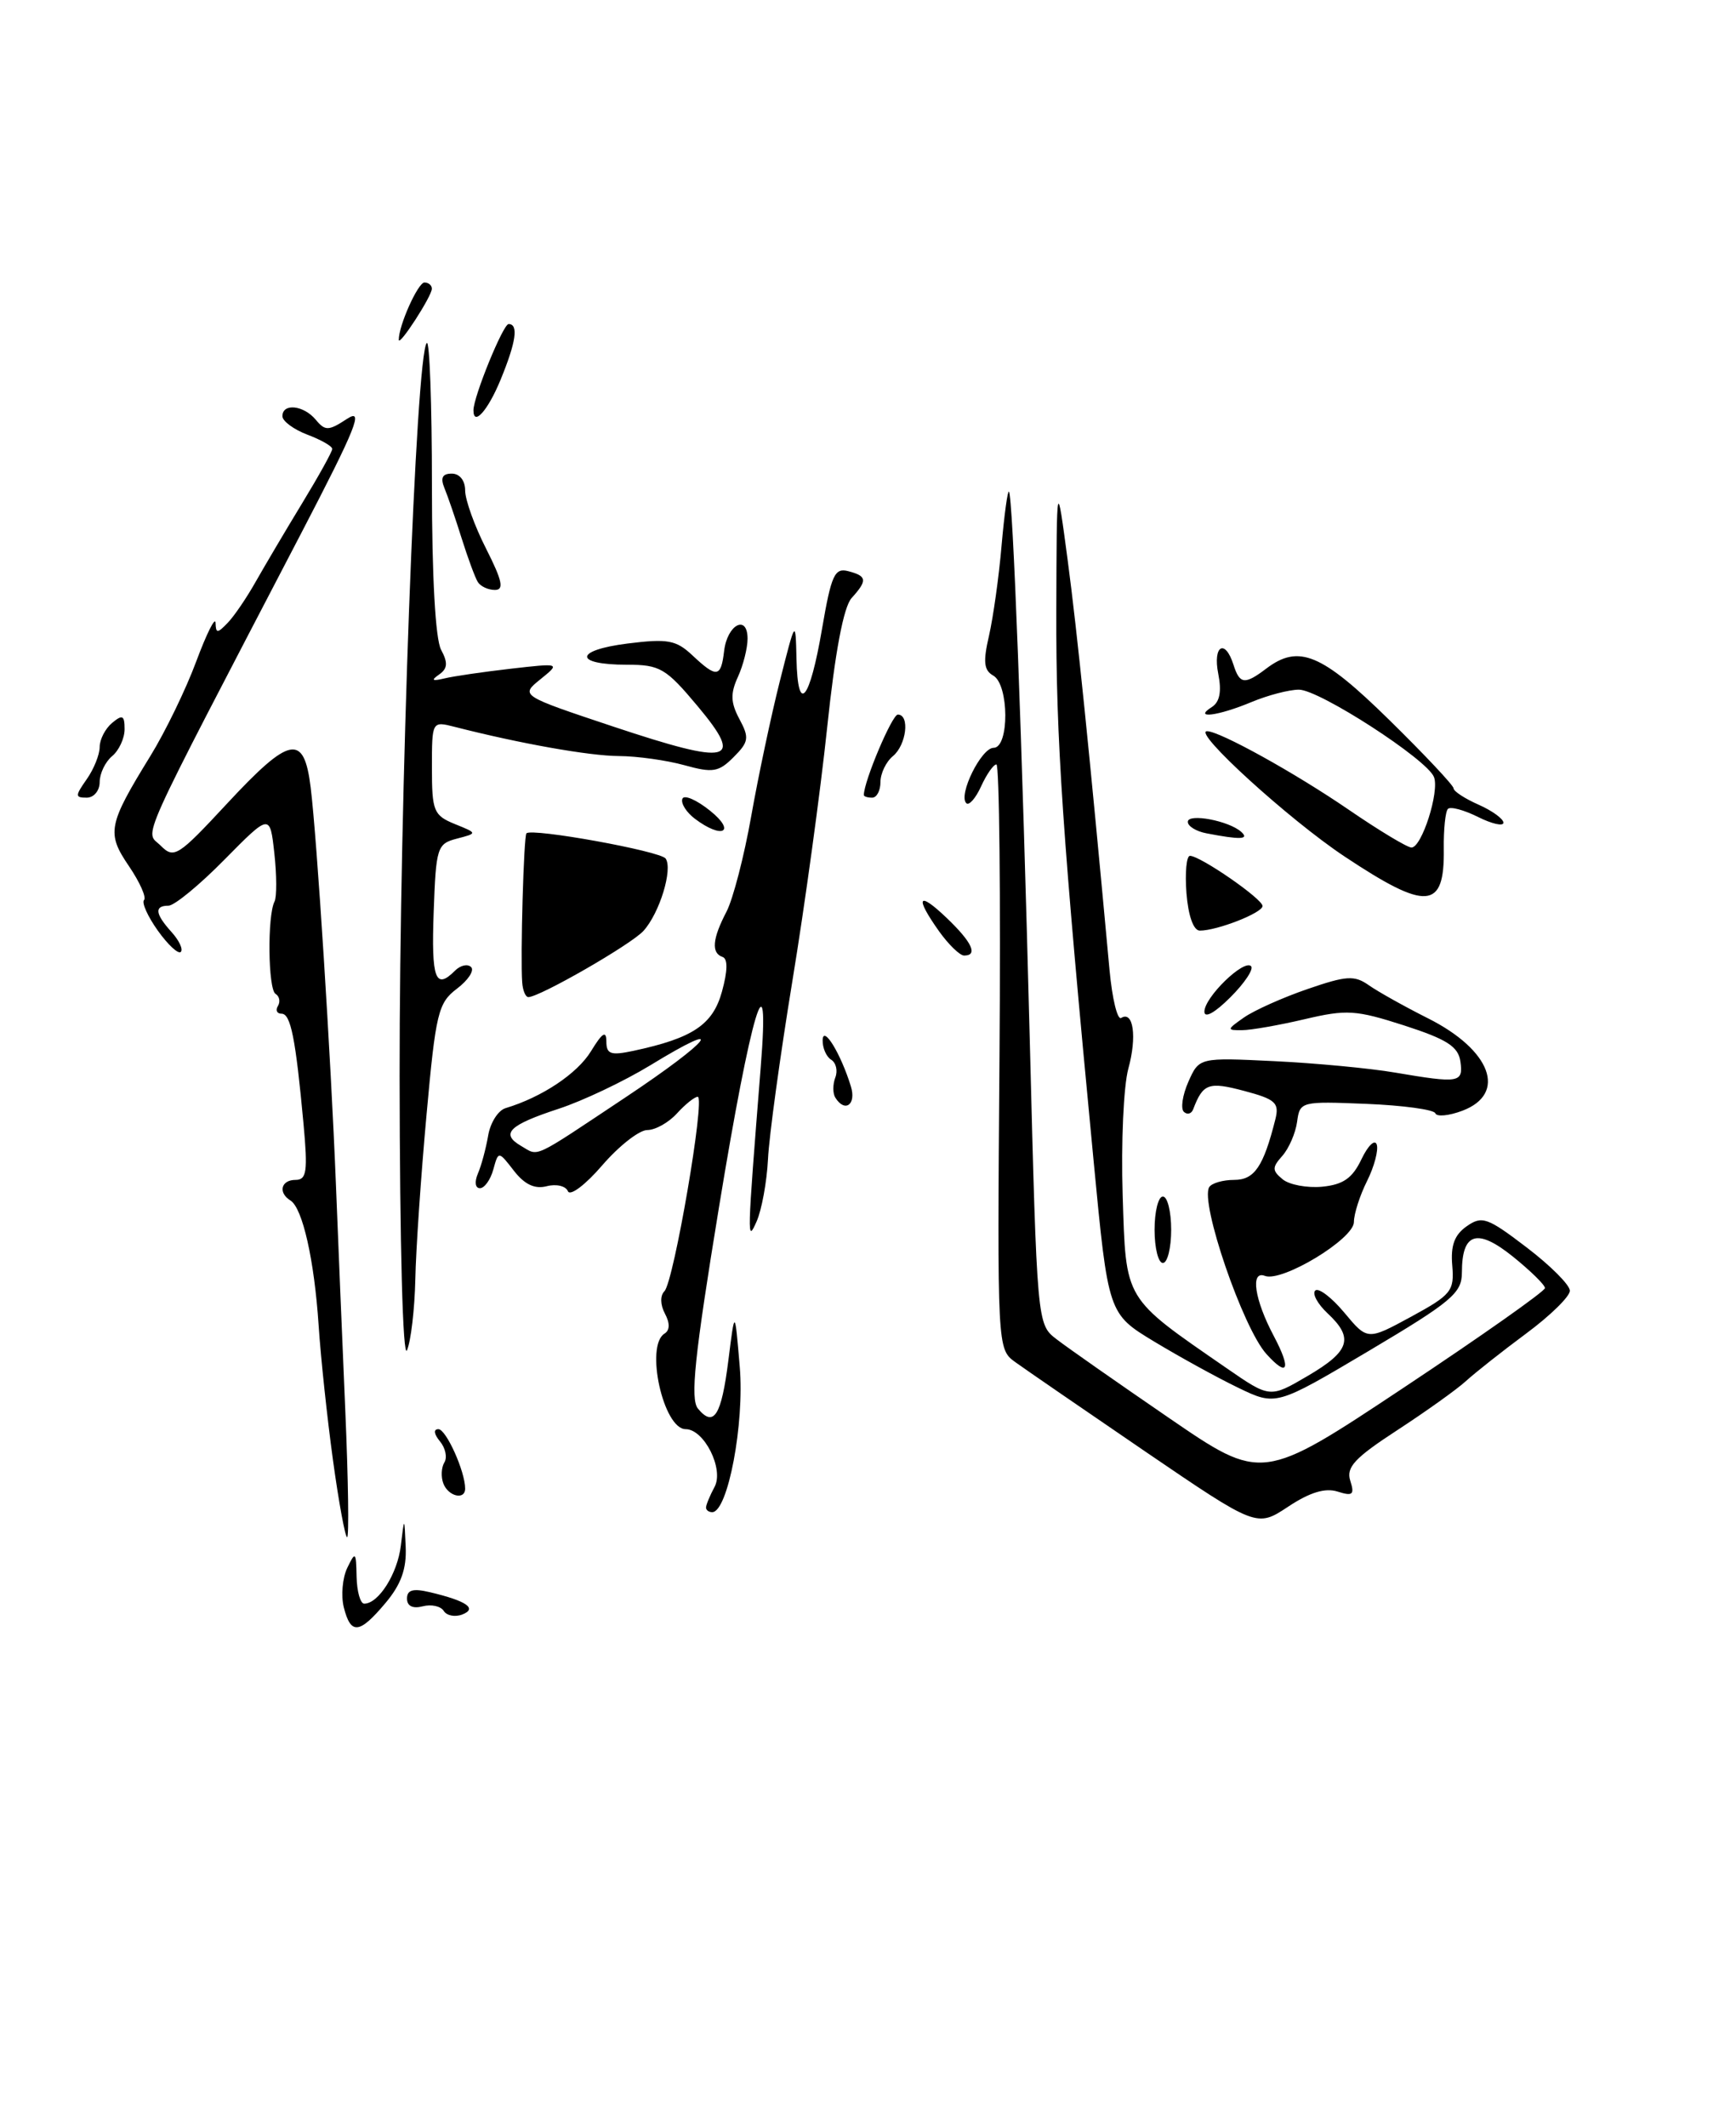 <?xml version="1.0" encoding="UTF-8" standalone="no"?>
<!DOCTYPE svg PUBLIC "-//W3C//DTD SVG 1.1//EN" "http://www.w3.org/Graphics/SVG/1.1/DTD/svg11.dtd" >
<svg xmlns="http://www.w3.org/2000/svg" xmlns:xlink="http://www.w3.org/1999/xlink" version="1.1" viewBox="0 0 209 256">
 <g >
 <path fill="currentColor"
d=" M 41.39 193.44 C 41.04 192.03 41.23 189.89 41.81 188.69 C 42.79 186.66 42.87 186.74 42.93 189.75 C 42.97 191.54 43.38 193.00 43.85 193.00 C 45.58 193.00 47.86 189.39 48.26 186.00 C 48.68 182.50 48.68 182.50 48.84 186.17 C 48.96 188.82 48.28 190.70 46.41 192.92 C 43.26 196.67 42.23 196.77 41.39 193.44 Z  M 53.42 193.87 C 53.06 193.30 51.93 193.05 50.89 193.32 C 49.69 193.63 49.00 193.29 49.00 192.39 C 49.00 191.34 49.73 191.14 51.75 191.62 C 56.19 192.67 57.51 193.59 55.64 194.31 C 54.77 194.64 53.77 194.44 53.42 193.87 Z  M 40.09 175.75 C 39.39 170.66 38.61 163.35 38.36 159.50 C 37.84 151.65 36.43 145.39 34.97 144.48 C 33.45 143.54 33.83 142.00 35.58 142.00 C 36.92 142.00 37.07 141.00 36.54 135.25 C 35.59 124.95 35.00 122.00 33.90 122.00 C 33.34 122.00 33.14 121.58 33.46 121.07 C 33.77 120.56 33.65 119.90 33.17 119.61 C 32.27 119.05 32.17 110.22 33.05 108.50 C 33.33 107.95 33.32 105.34 33.03 102.70 C 32.50 97.91 32.50 97.91 27.03 103.45 C 24.03 106.50 20.99 109.00 20.28 109.00 C 18.55 109.00 18.67 109.98 20.66 112.18 C 21.57 113.19 22.07 114.26 21.77 114.56 C 21.47 114.87 20.22 113.71 19.00 112.00 C 17.78 110.29 17.04 108.63 17.34 108.32 C 17.65 108.01 16.84 106.18 15.53 104.25 C 12.81 100.25 12.99 99.29 18.10 90.99 C 19.90 88.07 22.39 82.94 23.63 79.59 C 24.88 76.24 25.92 74.16 25.95 74.96 C 25.99 76.25 26.17 76.25 27.41 74.96 C 28.19 74.16 29.71 71.92 30.79 70.00 C 31.88 68.08 34.39 63.83 36.38 60.56 C 38.37 57.29 40.00 54.35 40.00 54.03 C 40.00 53.70 38.65 52.93 37.00 52.31 C 35.35 51.68 34.00 50.68 34.00 50.09 C 34.00 48.49 36.56 48.76 38.02 50.52 C 39.15 51.88 39.55 51.87 41.78 50.41 C 43.84 49.06 42.89 51.44 36.28 64.14 C 16.09 102.91 17.45 99.88 19.34 101.77 C 20.95 103.38 21.41 103.09 27.31 96.74 C 34.91 88.56 36.59 88.23 37.40 94.75 C 38.16 100.90 39.83 127.17 40.44 142.50 C 40.70 149.10 41.21 161.36 41.57 169.75 C 41.93 178.14 42.03 185.00 41.79 185.00 C 41.56 185.00 40.79 180.84 40.09 175.75 Z  M 137.85 174.67 C 130.45 169.62 123.42 164.79 122.23 163.93 C 120.06 162.36 120.06 162.27 120.33 127.18 C 120.48 107.83 120.31 92.00 119.96 92.00 C 119.61 92.00 118.78 93.18 118.12 94.63 C 117.46 96.08 116.66 96.99 116.33 96.66 C 115.34 95.67 118.14 90.00 119.62 90.00 C 121.53 90.00 121.49 82.37 119.57 81.30 C 118.45 80.67 118.34 79.64 119.07 76.50 C 119.57 74.30 120.26 69.43 120.58 65.67 C 120.91 61.92 121.31 58.99 121.47 59.17 C 121.94 59.70 123.04 88.58 123.98 125.32 C 124.85 159.31 124.86 159.38 127.18 161.16 C 128.45 162.15 134.55 166.41 140.72 170.64 C 151.94 178.33 151.94 178.33 168.97 167.02 C 178.34 160.80 186.00 155.40 186.00 155.02 C 186.00 154.64 184.26 152.94 182.14 151.23 C 177.82 147.76 176.00 148.34 176.00 153.16 C 176.00 155.62 174.76 156.66 164.81 162.57 C 153.62 169.21 153.62 169.21 149.06 167.01 C 146.55 165.80 142.01 163.30 138.96 161.46 C 133.42 158.11 133.42 158.11 131.67 139.81 C 127.92 100.64 127.12 88.94 127.17 73.50 C 127.22 57.50 127.22 57.50 128.55 67.50 C 129.69 76.10 131.12 90.05 133.58 116.76 C 133.90 120.20 134.53 122.79 134.98 122.51 C 136.45 121.60 136.90 124.78 135.84 128.62 C 135.27 130.70 134.96 137.54 135.16 143.82 C 135.57 156.66 135.19 156.04 147.69 164.67 C 152.89 168.26 152.89 168.26 157.44 165.59 C 162.53 162.61 163.02 161.03 159.82 158.05 C 158.63 156.93 157.96 155.71 158.34 155.32 C 158.73 154.94 160.30 156.13 161.84 157.97 C 164.63 161.32 164.63 161.32 169.88 158.47 C 174.73 155.83 175.10 155.37 174.84 152.31 C 174.63 149.91 175.10 148.61 176.58 147.58 C 178.42 146.29 179.07 146.52 183.80 150.13 C 186.66 152.31 189.00 154.65 189.00 155.34 C 189.00 156.03 186.64 158.34 183.75 160.48 C 180.86 162.62 177.60 165.20 176.50 166.20 C 175.40 167.21 171.67 169.87 168.22 172.12 C 163.09 175.46 162.05 176.58 162.56 178.20 C 163.10 179.89 162.86 180.09 161.03 179.51 C 159.54 179.04 157.69 179.60 155.08 181.33 C 151.30 183.83 151.30 183.83 137.85 174.67 Z  M 85.00 181.43 C 85.00 181.12 85.46 180.00 86.03 178.94 C 87.18 176.80 84.77 172.00 82.55 172.00 C 79.86 172.00 77.64 161.96 80.00 160.50 C 80.65 160.10 80.67 159.25 80.05 158.09 C 79.49 157.04 79.46 155.93 79.99 155.40 C 81.12 154.26 84.94 132.00 84.00 132.00 C 83.62 132.00 82.50 132.90 81.50 134.00 C 80.50 135.10 78.90 136.00 77.93 136.00 C 76.96 136.00 74.52 137.91 72.50 140.25 C 70.48 142.60 68.63 143.99 68.37 143.36 C 68.11 142.73 66.97 142.46 65.82 142.76 C 64.38 143.13 63.16 142.56 61.87 140.90 C 60.01 138.50 60.01 138.50 59.39 140.75 C 59.05 141.99 58.32 143.00 57.78 143.00 C 57.21 143.00 57.11 142.24 57.53 141.25 C 57.95 140.29 58.50 138.23 58.77 136.67 C 59.03 135.11 59.98 133.62 60.88 133.36 C 65.24 132.05 69.51 129.21 71.16 126.50 C 72.51 124.29 72.99 123.98 73.00 125.33 C 73.00 126.87 73.52 127.05 76.25 126.47 C 83.41 124.94 85.82 123.33 86.92 119.33 C 87.61 116.83 87.63 115.38 86.99 115.17 C 85.61 114.70 85.76 112.98 87.46 109.73 C 88.25 108.21 89.59 103.04 90.44 98.23 C 91.29 93.43 92.84 86.12 93.88 82.00 C 95.78 74.50 95.78 74.50 95.89 79.31 C 96.04 86.08 97.48 84.38 98.97 75.66 C 100.08 69.20 100.48 68.31 102.12 68.74 C 104.39 69.33 104.45 69.85 102.53 71.97 C 101.56 73.04 100.54 78.44 99.58 87.59 C 98.77 95.28 96.89 108.98 95.40 118.04 C 93.92 127.09 92.59 136.75 92.46 139.50 C 92.32 142.25 91.70 145.62 91.09 147.00 C 89.92 149.64 89.93 149.26 91.58 128.50 C 92.74 113.99 90.42 121.74 86.56 145.29 C 83.61 163.27 83.08 168.39 84.03 169.53 C 85.94 171.83 86.85 170.38 87.69 163.72 C 88.47 157.50 88.47 157.50 89.06 164.50 C 89.64 171.33 87.63 181.95 85.75 181.99 C 85.34 181.99 85.00 181.75 85.00 181.43 Z  M 75.30 132.07 C 85.67 125.17 87.81 122.39 78.27 128.22 C 75.09 130.15 70.14 132.50 67.26 133.44 C 61.28 135.40 60.21 136.44 62.73 137.91 C 64.93 139.18 63.86 139.68 75.30 132.07 Z  M 53.38 178.55 C 53.07 177.75 53.13 176.60 53.50 176.00 C 53.87 175.40 53.63 174.26 52.96 173.46 C 52.24 172.58 52.16 172.00 52.78 172.00 C 53.71 172.00 56.00 177.09 56.00 179.15 C 56.00 180.57 53.98 180.10 53.38 178.55 Z  M 152.47 162.96 C 149.63 159.83 144.45 144.70 145.58 142.87 C 145.88 142.39 147.23 142.00 148.58 142.00 C 151.03 142.00 152.11 140.41 153.55 134.68 C 154.03 132.73 153.55 132.29 149.82 131.30 C 145.51 130.15 144.83 130.39 143.65 133.50 C 143.44 134.05 142.94 134.19 142.53 133.81 C 142.12 133.43 142.36 131.80 143.07 130.19 C 144.37 127.27 144.37 127.27 153.43 127.71 C 158.42 127.95 164.95 128.57 167.93 129.08 C 175.70 130.40 176.18 130.32 175.82 127.75 C 175.56 125.95 174.20 125.08 169.07 123.42 C 163.23 121.54 162.12 121.47 157.07 122.66 C 154.00 123.38 150.61 123.98 149.53 123.98 C 147.67 124.00 147.68 123.91 149.77 122.45 C 150.99 121.60 154.42 120.06 157.39 119.04 C 162.12 117.41 163.06 117.35 164.82 118.59 C 165.94 119.37 169.12 121.15 171.91 122.55 C 179.52 126.37 181.48 131.63 176.05 133.68 C 174.42 134.29 172.96 134.43 172.80 133.98 C 172.63 133.54 168.90 133.03 164.50 132.85 C 156.63 132.53 156.49 132.56 156.16 135.01 C 155.97 136.38 155.17 138.22 154.38 139.11 C 153.14 140.50 153.14 140.87 154.41 141.92 C 155.21 142.59 157.36 142.99 159.18 142.82 C 161.71 142.57 162.82 141.80 163.91 139.51 C 164.70 137.86 165.52 137.07 165.75 137.75 C 165.97 138.42 165.45 140.40 164.58 142.14 C 163.71 143.88 163.00 146.10 163.00 147.07 C 163.00 149.11 154.34 154.35 152.28 153.55 C 150.50 152.87 151.03 156.43 153.38 160.84 C 155.48 164.82 155.05 165.82 152.47 162.96 Z  M 48.11 129.50 C 48.09 96.13 50.07 42.59 51.38 41.28 C 51.72 40.94 52.00 48.65 52.00 58.40 C 52.00 69.41 52.42 76.91 53.10 78.19 C 53.95 79.77 53.89 80.47 52.85 81.19 C 51.86 81.88 52.03 82.00 53.50 81.65 C 54.60 81.38 58.19 80.86 61.49 80.48 C 67.47 79.80 67.47 79.80 65.05 81.76 C 62.64 83.71 62.64 83.71 73.85 87.45 C 87.97 92.15 89.65 91.75 84.00 85.00 C 80.16 80.41 79.46 80.00 75.47 80.00 C 69.05 80.00 69.10 78.26 75.54 77.45 C 80.40 76.84 81.40 77.03 83.37 78.88 C 86.30 81.63 86.80 81.55 87.18 78.33 C 87.56 75.15 90.00 73.89 90.00 76.87 C 90.00 77.99 89.48 80.06 88.84 81.46 C 87.92 83.47 87.96 84.56 89.02 86.54 C 90.23 88.79 90.15 89.29 88.32 91.12 C 86.52 92.93 85.81 93.04 82.39 92.09 C 80.25 91.50 76.70 91.00 74.50 90.99 C 70.94 90.97 62.61 89.49 54.75 87.48 C 52.00 86.78 52.00 86.78 52.00 92.42 C 52.00 97.62 52.21 98.13 54.75 99.17 C 57.50 100.28 57.50 100.28 55.00 100.93 C 52.62 101.55 52.49 101.98 52.21 109.79 C 51.92 117.84 52.42 119.18 54.78 116.82 C 55.43 116.17 56.30 115.97 56.72 116.39 C 57.13 116.80 56.36 117.97 55.01 118.99 C 52.75 120.70 52.46 121.89 51.35 134.17 C 50.68 141.50 50.07 150.43 50.00 154.00 C 49.92 157.57 49.47 161.40 49.00 162.50 C 48.50 163.67 48.13 149.93 48.11 129.50 Z  M 139.00 148.00 C 139.00 145.80 139.45 144.00 140.00 144.00 C 140.55 144.00 141.00 145.80 141.00 148.00 C 141.00 150.20 140.55 152.00 140.00 152.00 C 139.45 152.00 139.00 150.20 139.00 148.00 Z  M 100.56 132.09 C 100.25 131.59 100.25 130.51 100.56 129.69 C 100.88 128.87 100.66 127.91 100.07 127.54 C 99.48 127.18 99.02 126.12 99.04 125.19 C 99.08 123.30 101.23 126.80 102.44 130.75 C 103.12 132.95 101.71 133.95 100.56 132.09 Z  M 145.00 121.75 C 145.00 120.03 149.75 115.41 150.62 116.28 C 150.96 116.63 149.84 118.32 148.12 120.03 C 146.26 121.89 145.00 122.59 145.00 121.75 Z  M 62.87 118.25 C 62.64 115.21 63.05 100.62 63.38 100.29 C 64.04 99.63 79.53 102.43 80.14 103.33 C 81.02 104.62 79.41 109.89 77.47 112.03 C 76.00 113.66 64.97 120.00 63.61 120.00 C 63.27 120.00 62.94 119.21 62.87 118.25 Z  M 113.07 112.10 C 110.09 107.91 110.52 107.17 114.00 110.50 C 117.04 113.41 117.77 115.00 116.07 115.00 C 115.56 115.00 114.21 113.69 113.07 112.10 Z  M 142.84 107.50 C 142.65 105.03 142.84 103.00 143.26 103.00 C 144.50 103.00 152.00 108.18 152.00 109.04 C 152.00 109.86 146.54 112.00 144.45 112.00 C 143.69 112.00 143.06 110.24 142.84 107.50 Z  M 161.89 103.09 C 155.19 98.64 143.51 88.00 145.32 88.00 C 146.84 88.00 155.91 93.02 162.36 97.44 C 166.02 99.95 169.43 102.00 169.93 102.00 C 171.17 102.00 173.32 95.27 172.64 93.52 C 171.84 91.41 158.83 83.00 156.38 83.00 C 155.21 83.00 152.63 83.67 150.65 84.50 C 146.62 86.18 143.57 86.56 145.90 85.09 C 146.85 84.48 147.09 83.22 146.67 81.10 C 145.99 77.70 147.48 76.80 148.50 80.00 C 149.25 82.36 149.85 82.43 152.44 80.47 C 156.36 77.50 159.11 78.65 167.25 86.64 C 171.51 90.82 175.00 94.53 175.00 94.88 C 175.00 95.23 176.35 96.11 178.00 96.84 C 179.65 97.57 181.00 98.55 181.00 99.01 C 181.00 99.47 179.62 99.16 177.94 98.32 C 176.25 97.48 174.63 97.04 174.32 97.35 C 174.01 97.65 173.79 99.83 173.82 102.18 C 173.92 109.50 171.78 109.66 161.89 103.09 Z  M 145.25 100.29 C 144.01 100.06 143.00 99.43 143.00 98.91 C 143.00 97.84 147.98 98.78 149.45 100.13 C 150.44 101.03 149.32 101.08 145.25 100.29 Z  M 83.65 98.53 C 82.63 97.76 81.95 96.68 82.15 96.14 C 82.34 95.60 83.85 96.25 85.50 97.58 C 88.68 100.14 86.95 101.03 83.65 98.53 Z  M 10.44 93.78 C 11.30 92.56 12.00 90.81 12.00 89.90 C 12.00 88.99 12.68 87.68 13.50 87.00 C 14.75 85.96 15.00 86.09 15.00 87.76 C 15.00 88.86 14.32 90.32 13.50 91.00 C 12.68 91.68 12.00 93.09 12.00 94.12 C 12.00 95.16 11.30 96.00 10.44 96.00 C 9.03 96.00 9.03 95.79 10.44 93.78 Z  M 104.00 95.68 C 104.00 94.03 107.40 86.00 108.09 86.00 C 109.56 86.00 109.13 89.65 107.50 91.00 C 106.67 91.68 106.00 93.09 106.00 94.12 C 106.00 95.16 105.55 96.00 105.00 96.00 C 104.45 96.00 104.00 95.86 104.00 95.68 Z  M 57.52 70.04 C 57.19 69.50 56.32 67.14 55.58 64.79 C 54.84 62.43 53.91 59.71 53.51 58.75 C 53.00 57.51 53.25 57.00 54.39 57.00 C 55.34 57.00 56.00 57.83 56.00 59.03 C 56.00 60.15 57.13 63.30 58.52 66.03 C 60.48 69.90 60.71 71.00 59.58 71.00 C 58.77 71.00 57.85 70.57 57.52 70.04 Z  M 57.00 49.38 C 57.00 47.74 60.57 39.00 61.23 39.00 C 62.45 39.00 62.14 41.15 60.25 45.74 C 58.74 49.40 57.00 51.36 57.00 49.38 Z  M 48.01 40.90 C 47.99 39.20 50.32 34.00 51.10 34.00 C 51.59 34.00 52.00 34.34 51.99 34.75 C 51.99 35.65 48.02 41.77 48.01 40.90 Z "/>
</g>
</svg>